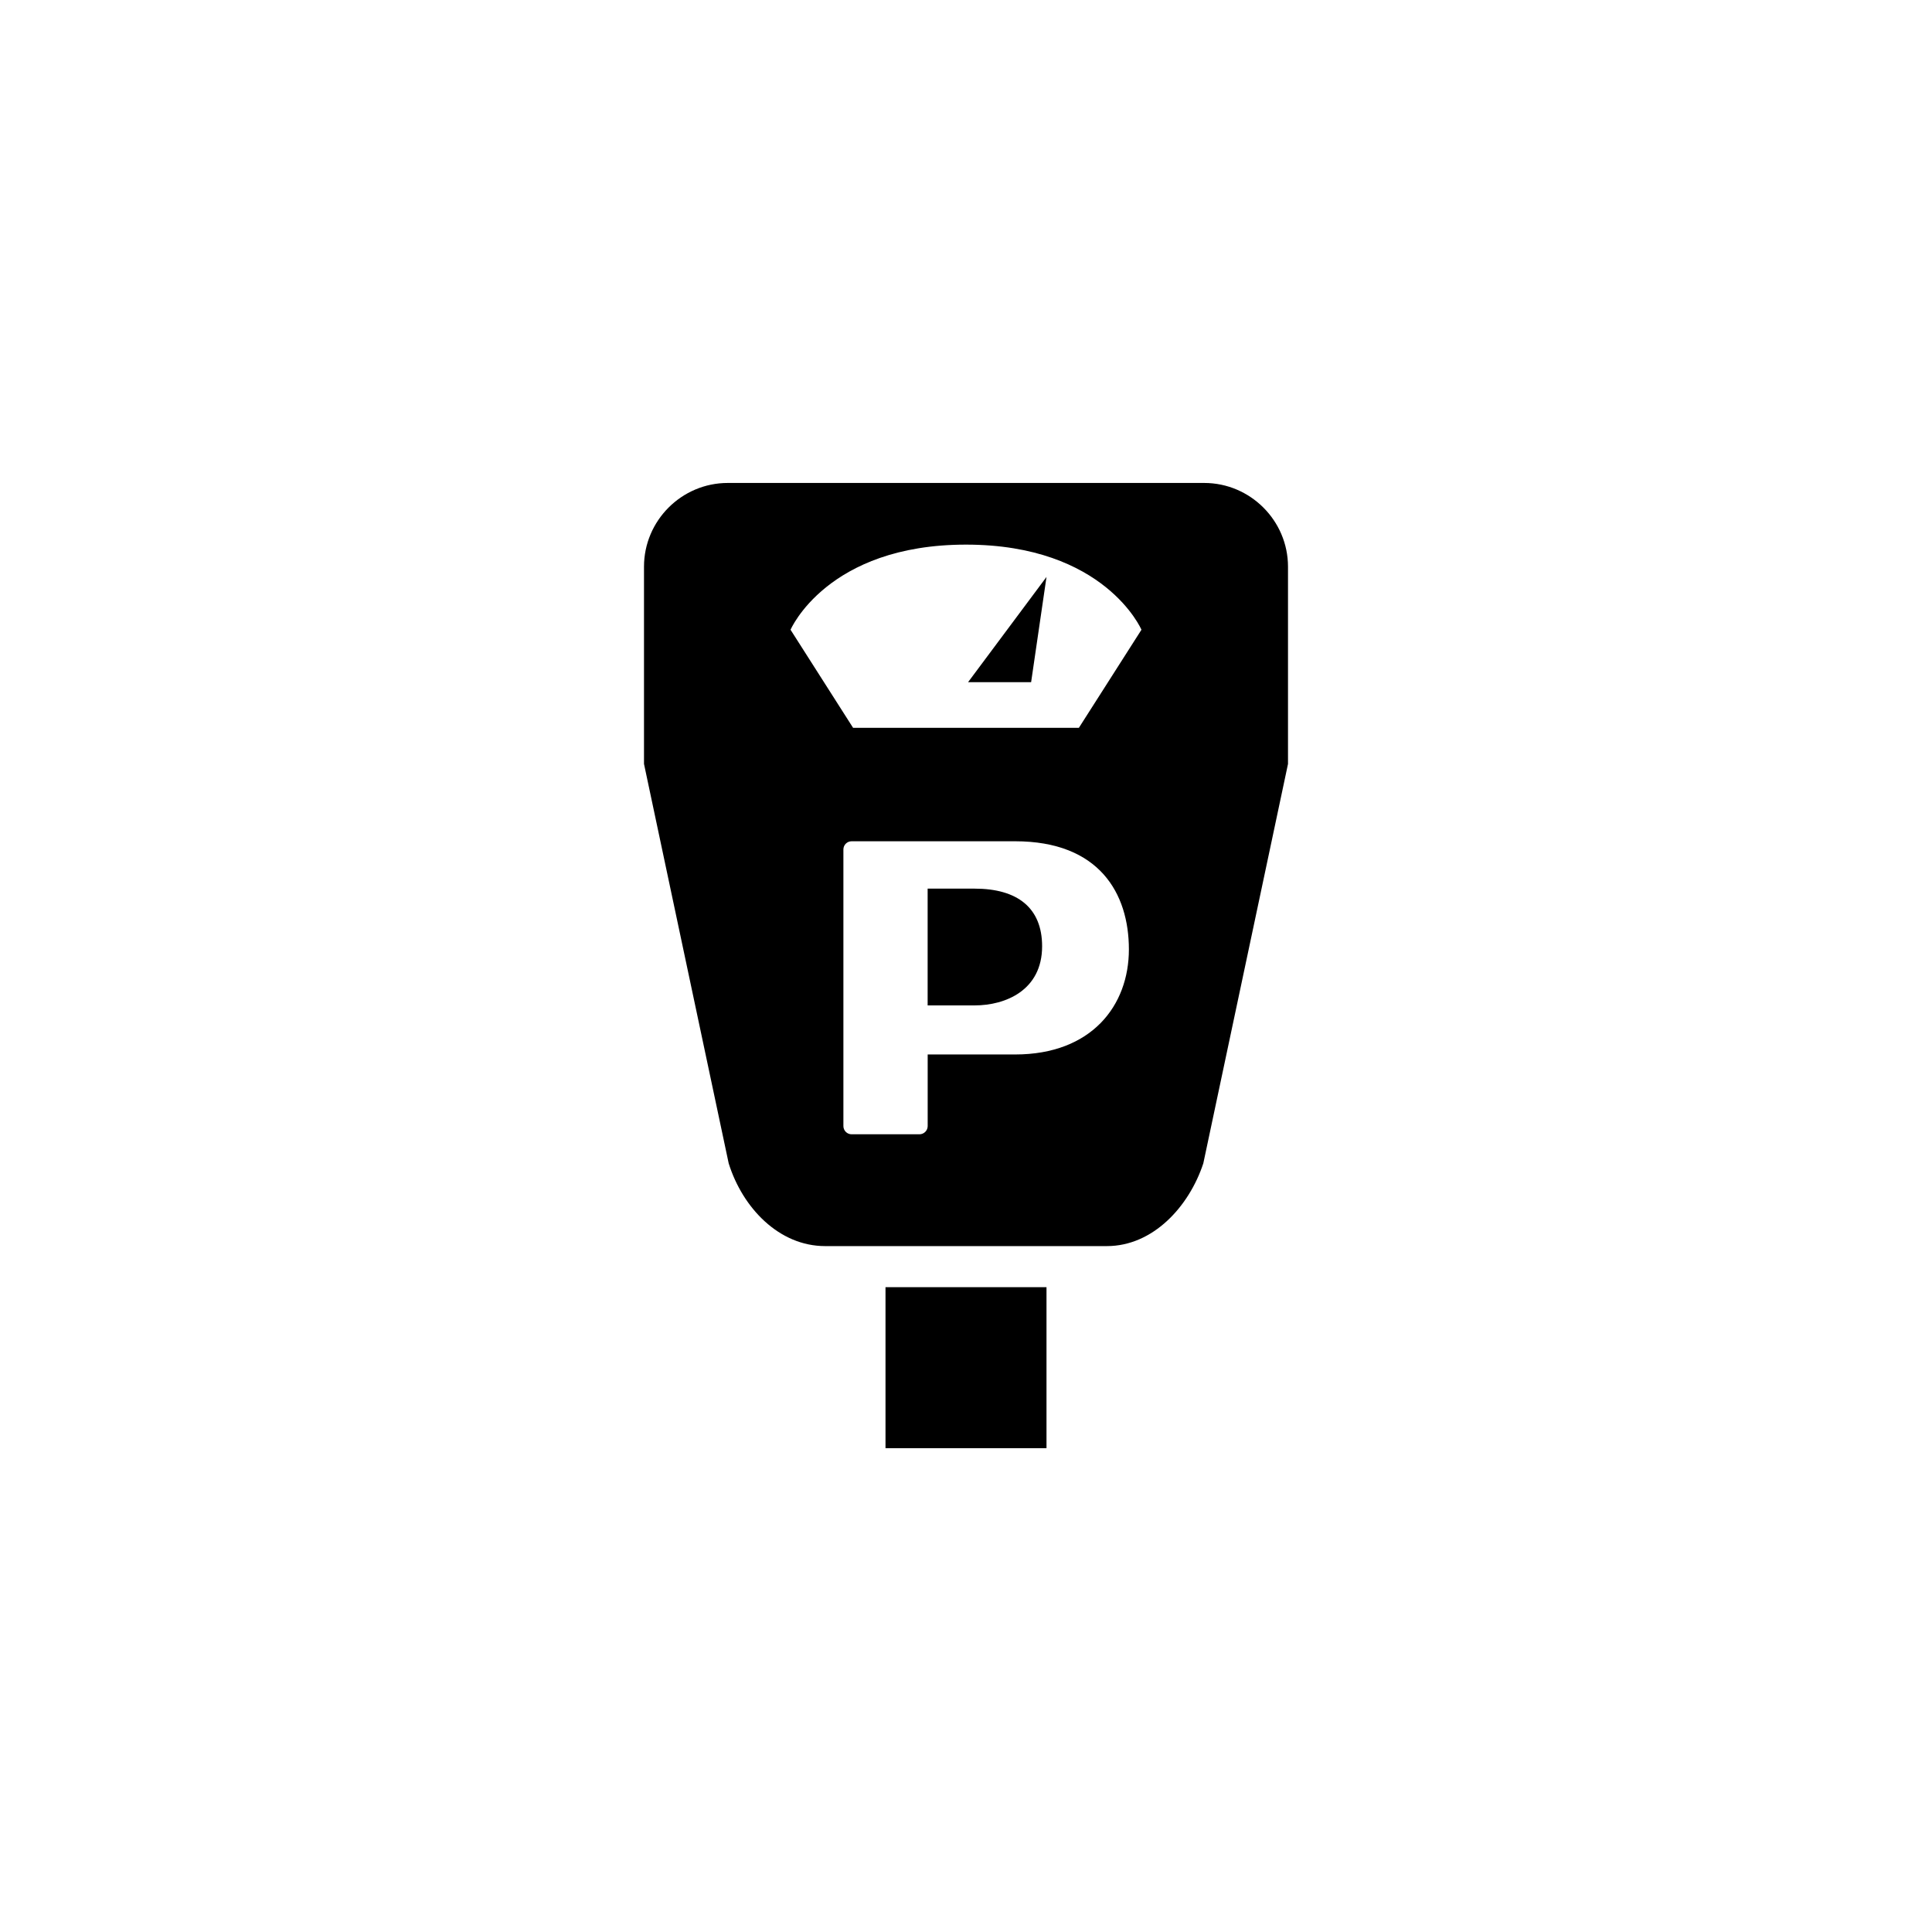 <?xml version="1.0" encoding="utf-8"?>
<!-- Generator: Adobe Illustrator 19.1.0, SVG Export Plug-In . SVG Version: 6.00 Build 0)  -->
<svg version="1.1" id="Layer_1" xmlns="http://www.w3.org/2000/svg" xmlns:xlink="http://www.w3.org/1999/xlink" x="0px" y="0px"
	 viewBox="0 0 48 48" style="enable-background:new 0 0 48 48;" xml:space="preserve">
<g id="parking-meter_2_">
	<g>
		<path d="M24.052,16.948L26,14.334l-0.382,2.614H24.052z M24.216,22.078h-1.169v2.901h1.169c0.764,0,1.675-0.375,1.675-1.469
			C25.891,22.557,25.28,22.078,24.216,22.078z M32,14.08v4.9l-2.104,9.923c-0.355,1.077-1.252,2.056-2.396,2.056h-7
			c-1.144,0-2.05-0.948-2.396-2.056L16,18.979v-4.9c0-1.144,0.936-2.08,2.08-2.08H29.92C31.064,12,32,12.936,32,14.08z
			 M28.047,23.588c0-1.391-0.734-2.687-2.828-2.687h-4.061c-0.113,0-0.204,0.092-0.204,0.204v6.872c0,0.113,0.092,0.204,0.204,0.204
			h1.685c0.113,0,0.205-0.092,0.205-0.204v-1.779h2.172C27.124,26.198,28.047,24.979,28.047,23.588z M28.359,15.646
			c0,0-0.906-2.115-4.359-2.115s-4.359,2.115-4.359,2.115l1.554,2.437h5.609L28.359,15.646z M22,35.979h4v-4h-4V35.979z"/>
	</g>
</g>
</svg>
